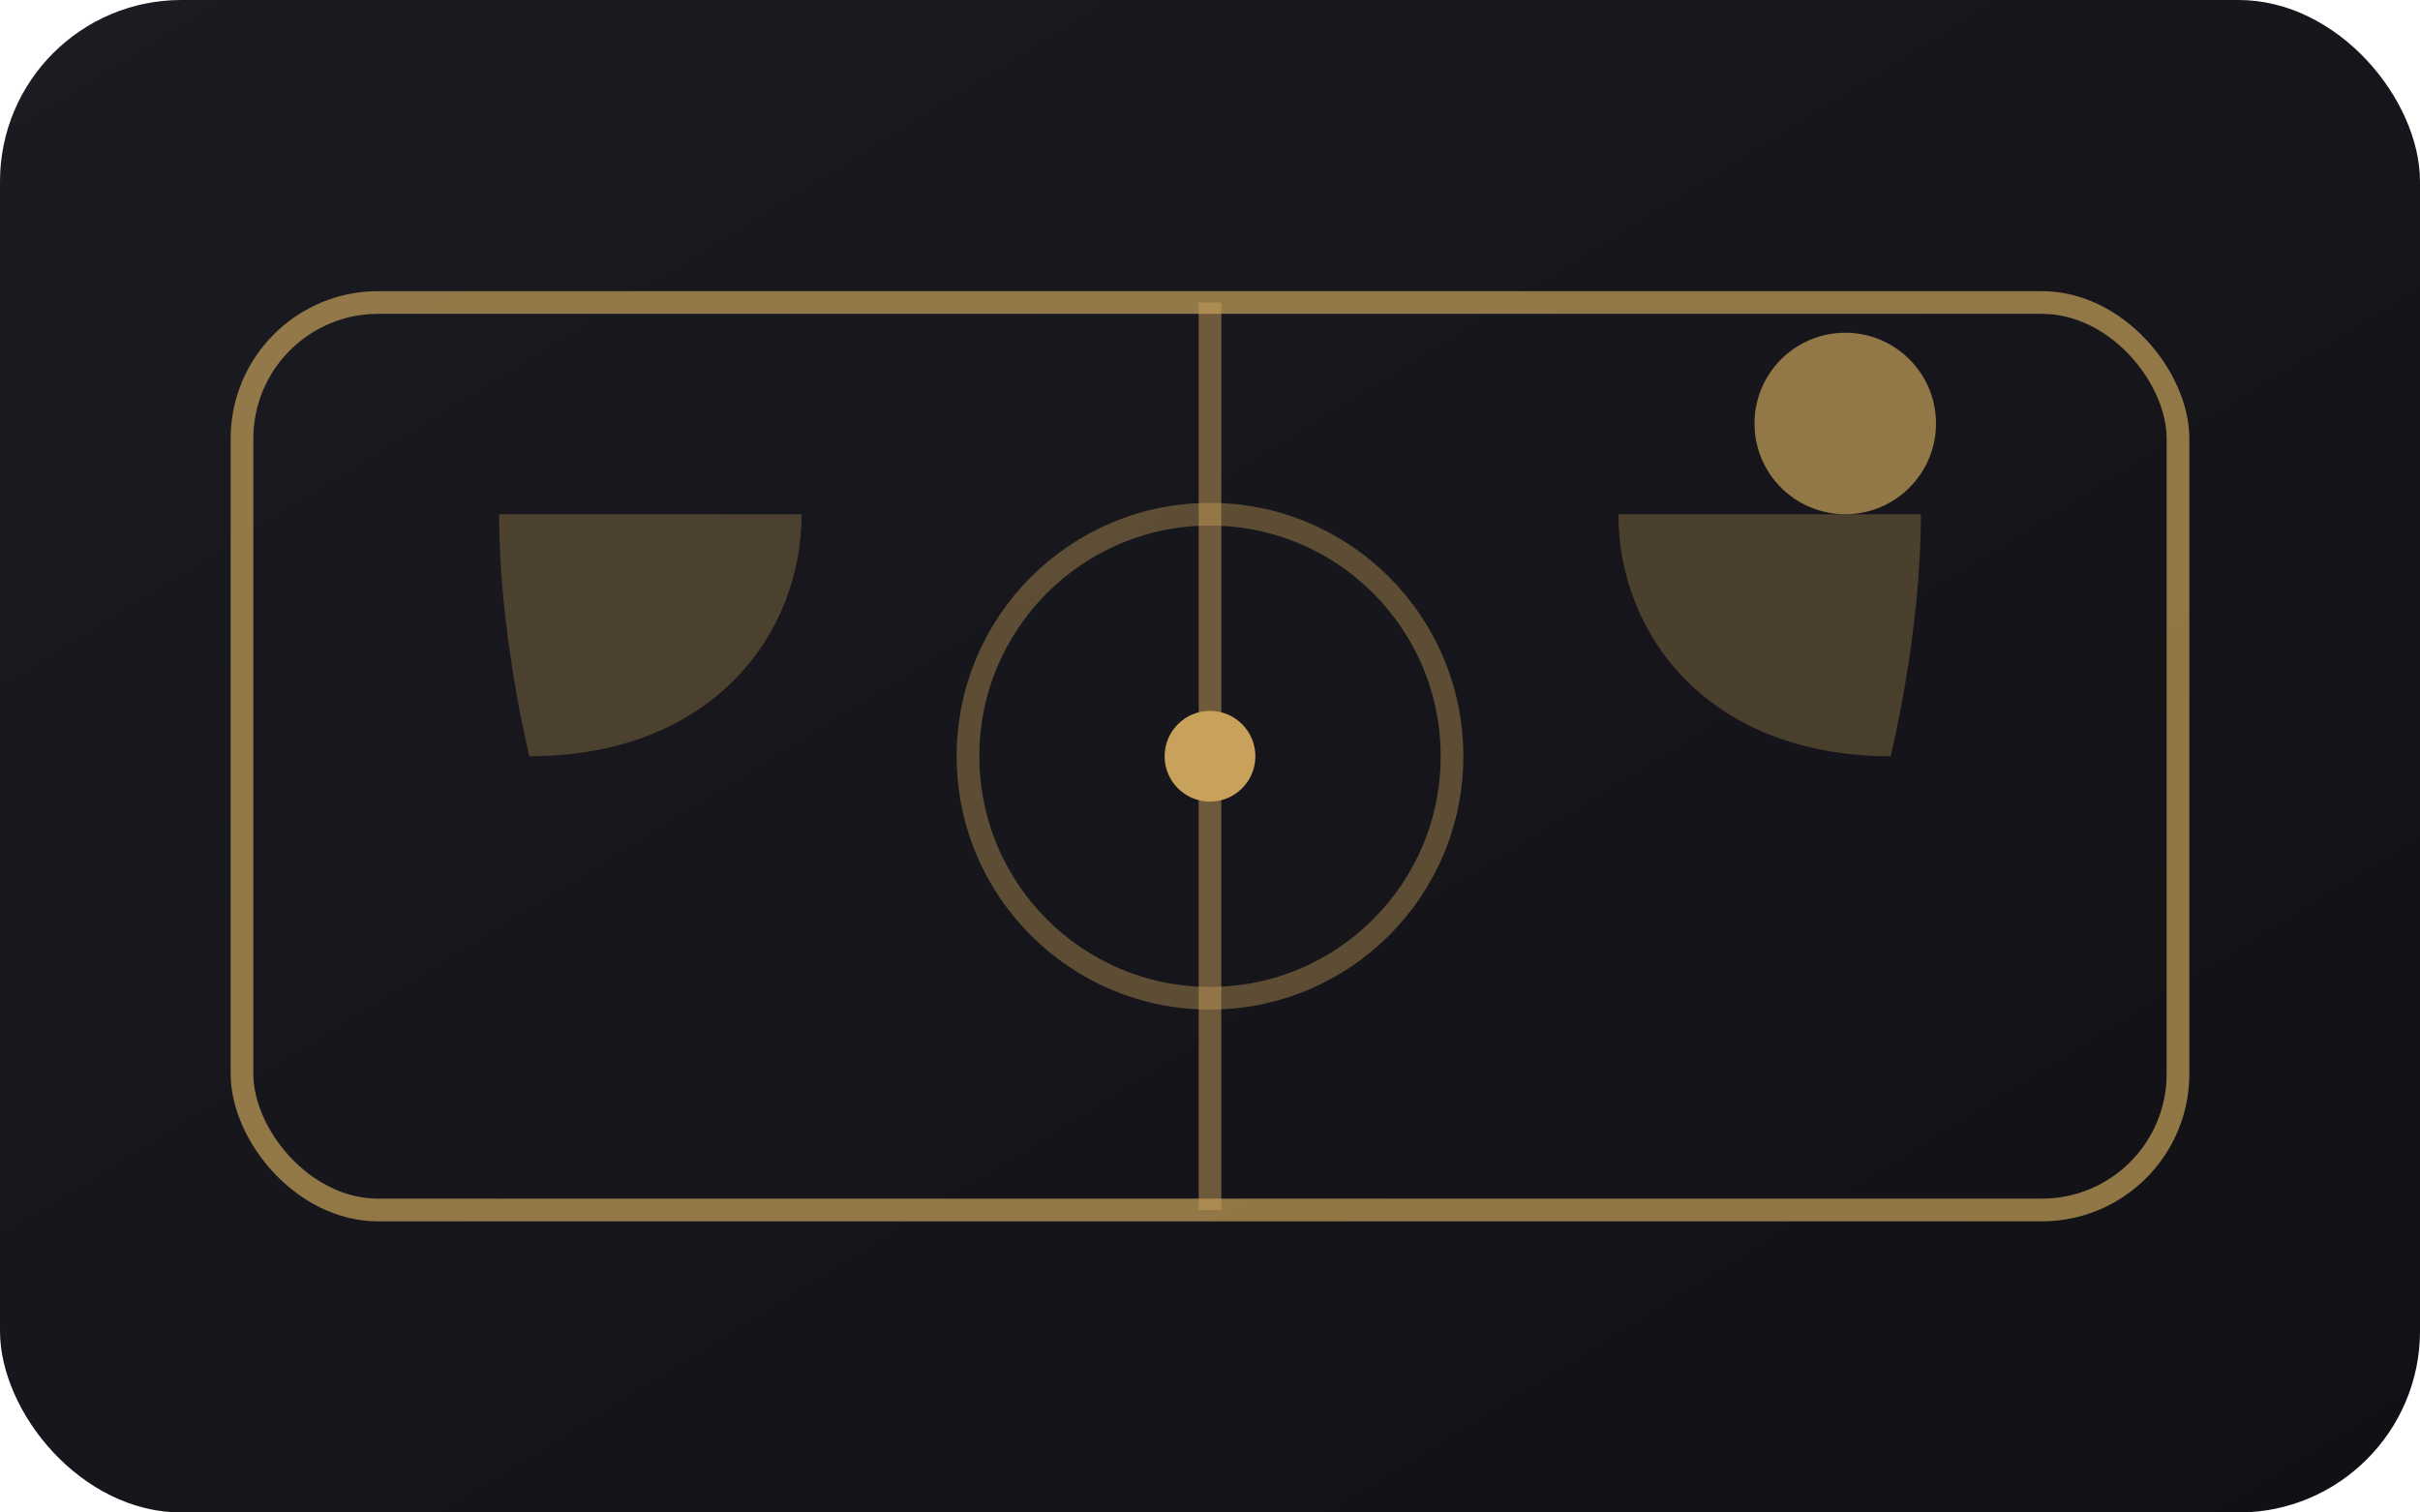 <svg xmlns="http://www.w3.org/2000/svg" viewBox="0 0 320 200">
  <defs>
    <linearGradient id="pitch" x1="0" y1="0" x2="1" y2="1">
      <stop offset="0%" stop-color="#1b1b22" />
      <stop offset="100%" stop-color="#101015" />
    </linearGradient>
  </defs>
  <rect width="320" height="200" rx="24" fill="url(#pitch)" />
  <rect x="32" y="40" width="256" height="120" rx="18" fill="none" stroke="#c8a15b" stroke-width="3" opacity="0.7" />
  <line x1="160" y1="40" x2="160" y2="160" stroke="#c8a15b" stroke-width="3" opacity="0.5" />
  <circle cx="160" cy="100" r="32" fill="none" stroke="#c8a15b" stroke-width="3" opacity="0.4" />
  <circle cx="160" cy="100" r="6" fill="#c8a15b" />
  <path d="M70 100c24 0 36-16 36-32H66c0 16 4 32 4 32z" fill="#c8a15b" opacity="0.3" />
  <path d="M250 100c-24 0-36-16-36-32h40c0 16-4 32-4 32z" fill="#c8a15b" opacity="0.3" />
  <circle cx="244" cy="56" r="12" fill="#c8a15b" opacity="0.7" />
</svg>
